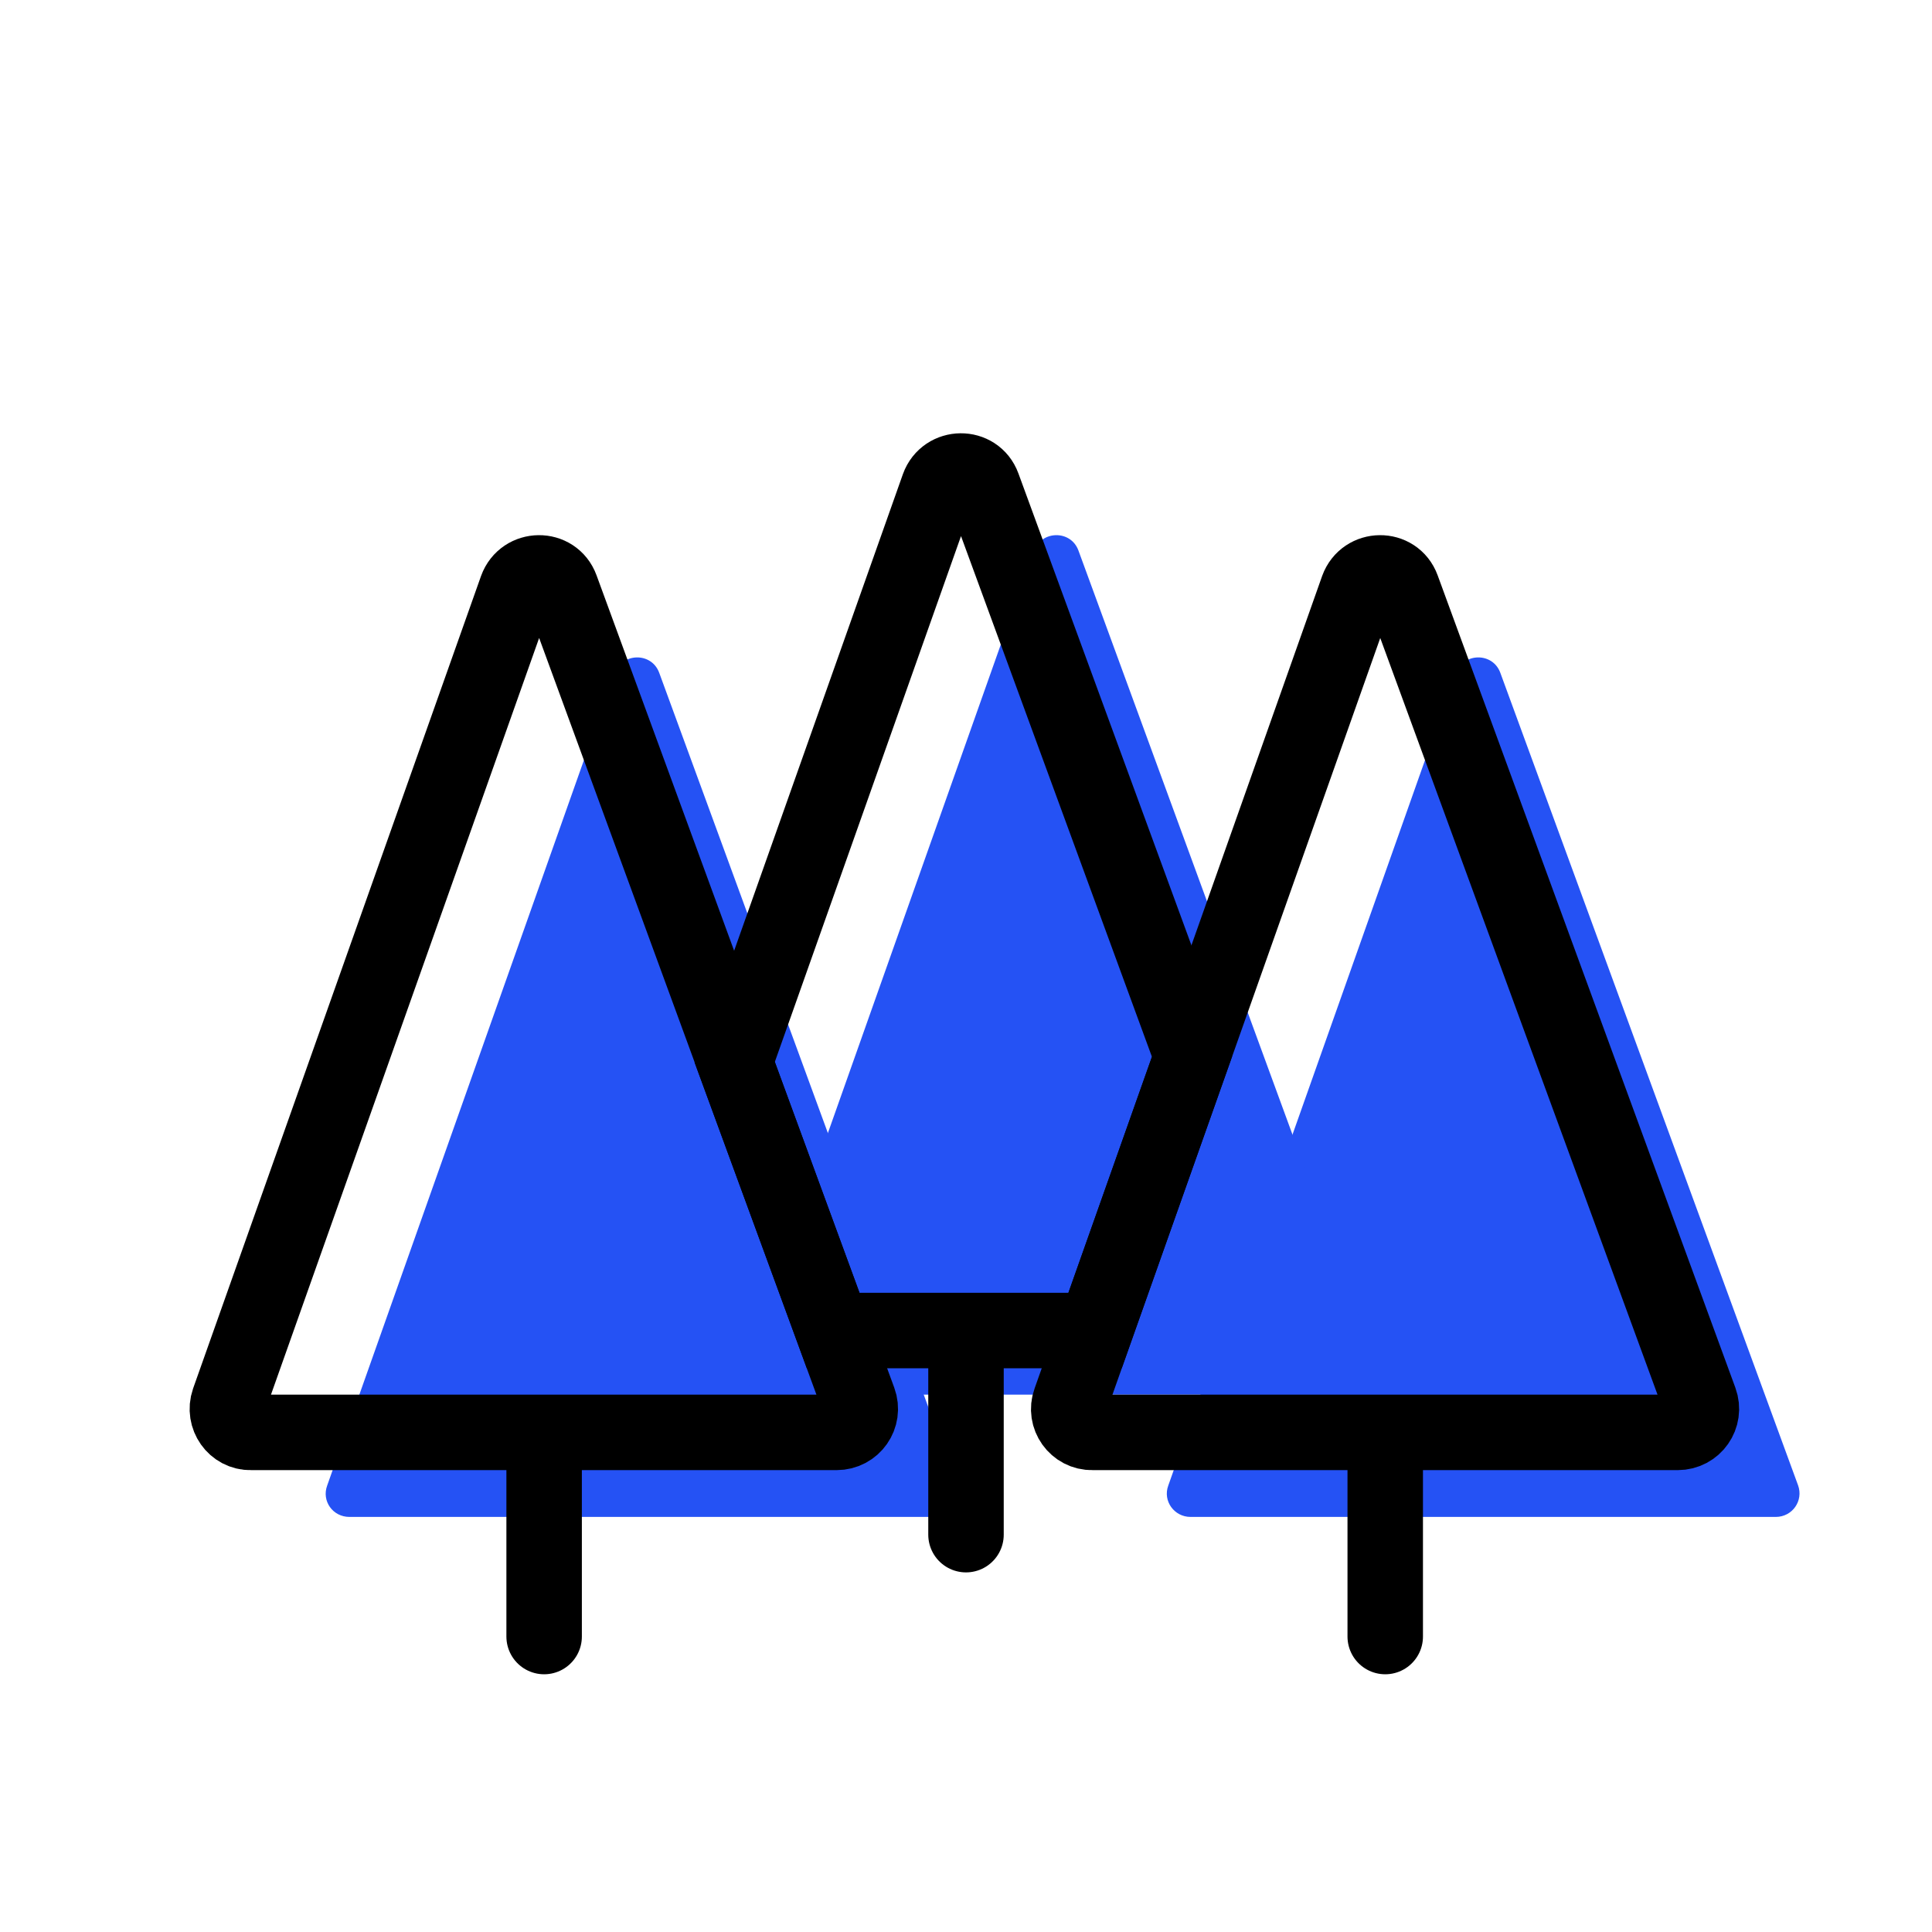 <?xml version="1.0" encoding="utf-8"?>
<!-- Generator: Adobe Illustrator 21.1.0, SVG Export Plug-In . SVG Version: 6.00 Build 0)  -->
<!DOCTYPE svg PUBLIC "-//W3C//DTD SVG 1.1//EN" "http://www.w3.org/Graphics/SVG/1.1/DTD/svg11.dtd">
<svg version="1.1" xmlns="http://www.w3.org/2000/svg" xmlns:xlink="http://www.w3.org/1999/xlink" x="0px" y="0px"
	 viewBox="0 0 512 512" style="enable-background:new 0 0 512 512;" xml:space="preserve">
<style type="text/css">
	.st0{fill:#2552F4;}
	.st1{fill:none;stroke:#000000;stroke-width:20;stroke-miterlimit:10;}
	.st2{fill:none;stroke:#000000;stroke-width:20;stroke-linecap:round;stroke-miterlimit:10;}
</style>
<g id="under">
	<path class="st0" d="M309.6,393.7l76.2-215.3c2-5.5,9.8-5.6,11.8-0.1l78.9,215.3c1.5,4.1-1.5,8.4-5.9,8.4h-77.5h-77.6
		C311.2,402,308.1,397.8,309.6,393.7z"/>
	<path class="st0" d="M86.7,393.7l76.2-215.3c2-5.5,9.8-5.6,11.8-0.1l78.9,215.3c1.5,4.1-1.5,8.4-5.9,8.4h-77.5H92.6
		C88.2,402,85.2,397.8,86.7,393.7z"/>
	<path class="st0" d="M197.8,361.3L274,146c2-5.5,9.8-5.6,11.8-0.1l78.9,215.3c1.5,4.1-1.5,8.4-5.9,8.4h-77.5h-77.6
		C199.4,369.7,196.4,365.4,197.8,361.3z"/>
</g>
<g id="Capa_1">
	<path class="st1" d="M60.6,371.3L136.9,156c2-5.5,9.8-5.6,11.8-0.1l78.9,215.3c1.5,4.1-1.5,8.4-5.9,8.4h-77.5H66.5
		C62.2,379.7,59.2,375.4,60.6,371.3z"/>
	<line class="st2" x1="144.2" y1="433.7" x2="144.2" y2="379.7"/>
	<path class="st1" d="M283.6,371.3L359.8,156c2-5.5,9.8-5.6,11.8-0.1l78.9,215.3c1.5,4.1-1.5,8.4-5.9,8.4h-77.5h-77.6
		C285.2,379.7,282.1,375.4,283.6,371.3z"/>
	<line class="st2" x1="367.1" y1="433.7" x2="367.1" y2="379.7"/>
	<path class="st1" d="M194.7,281.5l54-152.5c2-5.5,9.8-5.6,11.8-0.1l55.4,151.1l-25.7,72.6H256h-35.2L194.7,281.5z"/>
	<line class="st2" x1="256" y1="406.7" x2="256" y2="352.7"/>
</g>
</svg>
